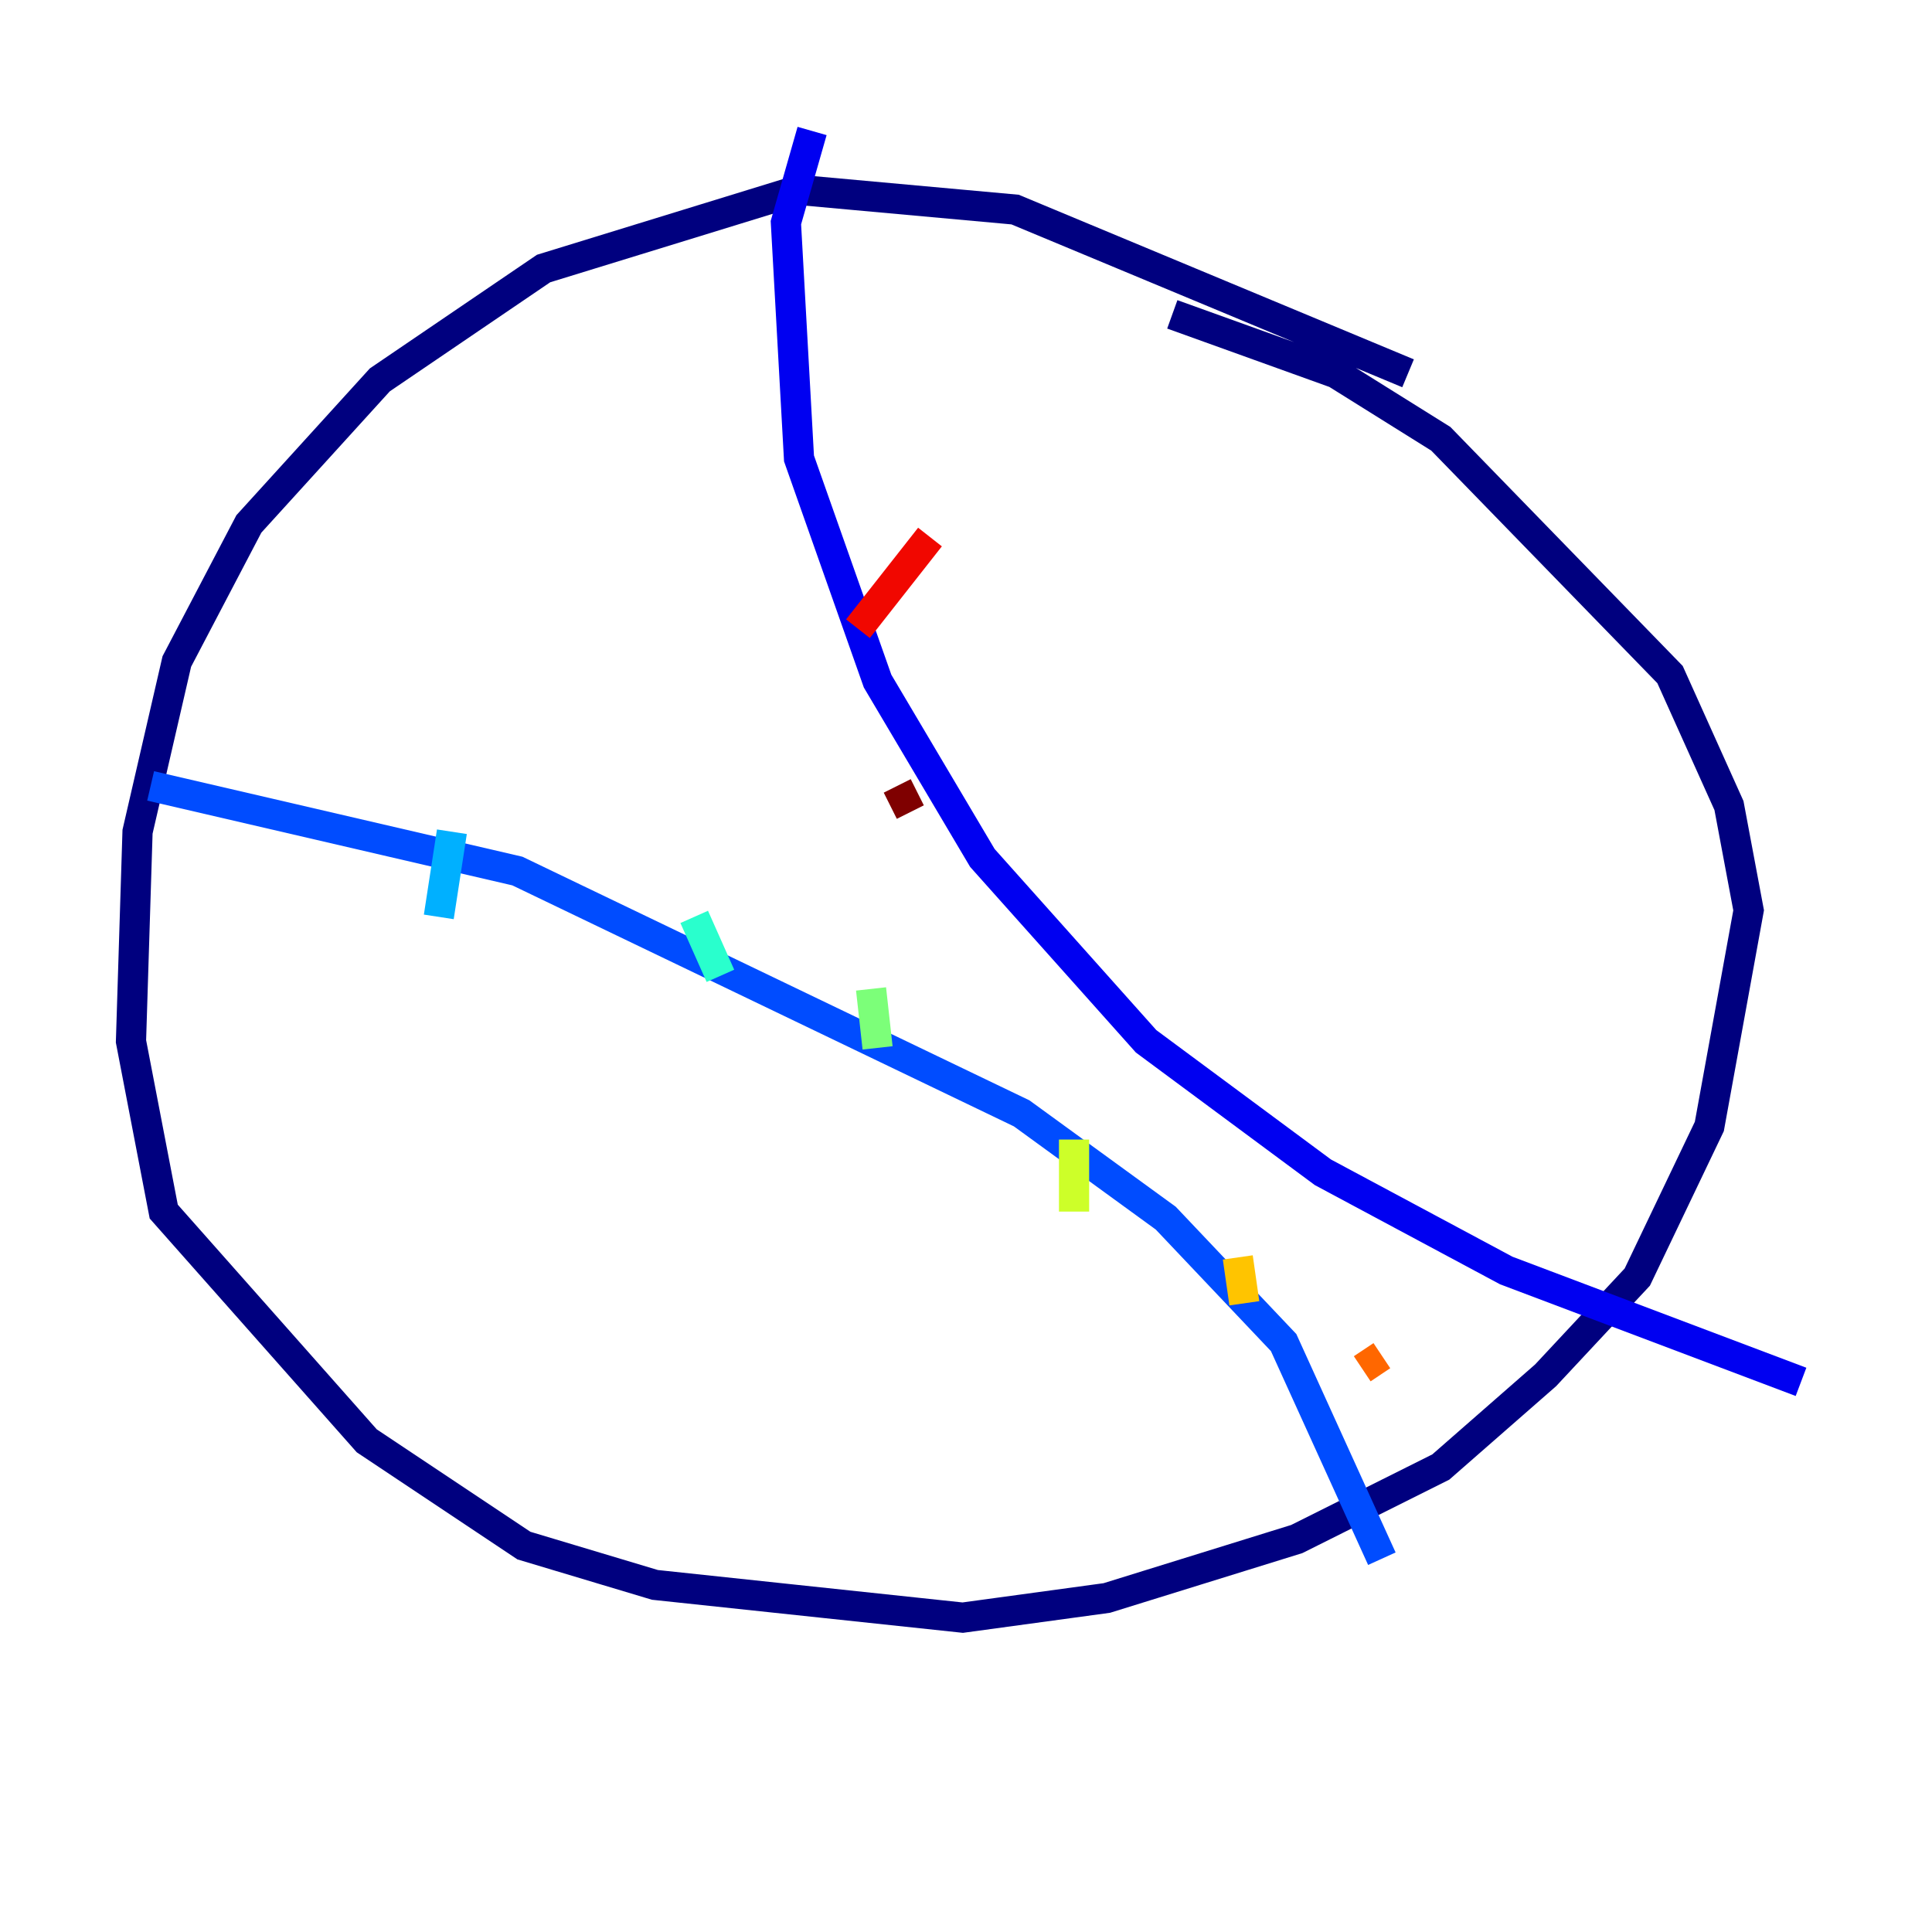 <?xml version="1.0" encoding="utf-8" ?>
<svg baseProfile="tiny" height="128" version="1.2" viewBox="0,0,128,128" width="128" xmlns="http://www.w3.org/2000/svg" xmlns:ev="http://www.w3.org/2001/xml-events" xmlns:xlink="http://www.w3.org/1999/xlink"><defs /><polyline fill="none" points="93.288,24.732 67.254,13.885 52.936,12.583 36.014,17.79 25.166,25.166 16.488,34.712 11.715,43.824 9.112,55.105 8.678,68.99 10.848,80.271 24.298,95.458 34.712,102.4 43.39,105.003 63.783,107.173 73.329,105.871 85.912,101.966 95.458,97.193 102.4,91.119 108.475,84.61 113.248,74.63 115.851,60.312 114.549,53.37 110.644,44.691 95.458,29.071 88.515,24.732 77.668,20.827" stroke="#00007f" stroke-width="2" /><polyline fill="none" points="53.803,8.678 52.068,14.752 52.936,30.373 58.142,45.125 65.085,56.841 75.932,68.99 87.647,77.668 99.797,84.176 119.322,91.552" stroke="#0000f1" stroke-width="2" /><polyline fill="none" points="9.98,52.068 34.278,57.709 67.688,73.763 77.234,80.705 85.044,88.949 91.552,103.268" stroke="#004cff" stroke-width="2" /><polyline fill="none" points="29.939,55.105 29.071,60.746" stroke="#00b0ff" stroke-width="2" /><polyline fill="none" points="45.993,60.746 47.729,64.651" stroke="#29ffcd" stroke-width="2" /><polyline fill="none" points="57.709,65.519 58.142,69.424" stroke="#7cff79" stroke-width="2" /><polyline fill="none" points="71.159,75.498 71.159,80.271" stroke="#cdff29" stroke-width="2" /><polyline fill="none" points="82.007,83.308 82.441,86.346" stroke="#ffc400" stroke-width="2" /><polyline fill="none" points="91.552,89.817 90.251,90.685" stroke="#ff6700" stroke-width="2" /><polyline fill="none" points="61.614,35.58 56.841,41.654" stroke="#f10700" stroke-width="2" /><polyline fill="none" points="59.444,52.068 60.312,53.803" stroke="#7f0000" stroke-width="2" /></svg>